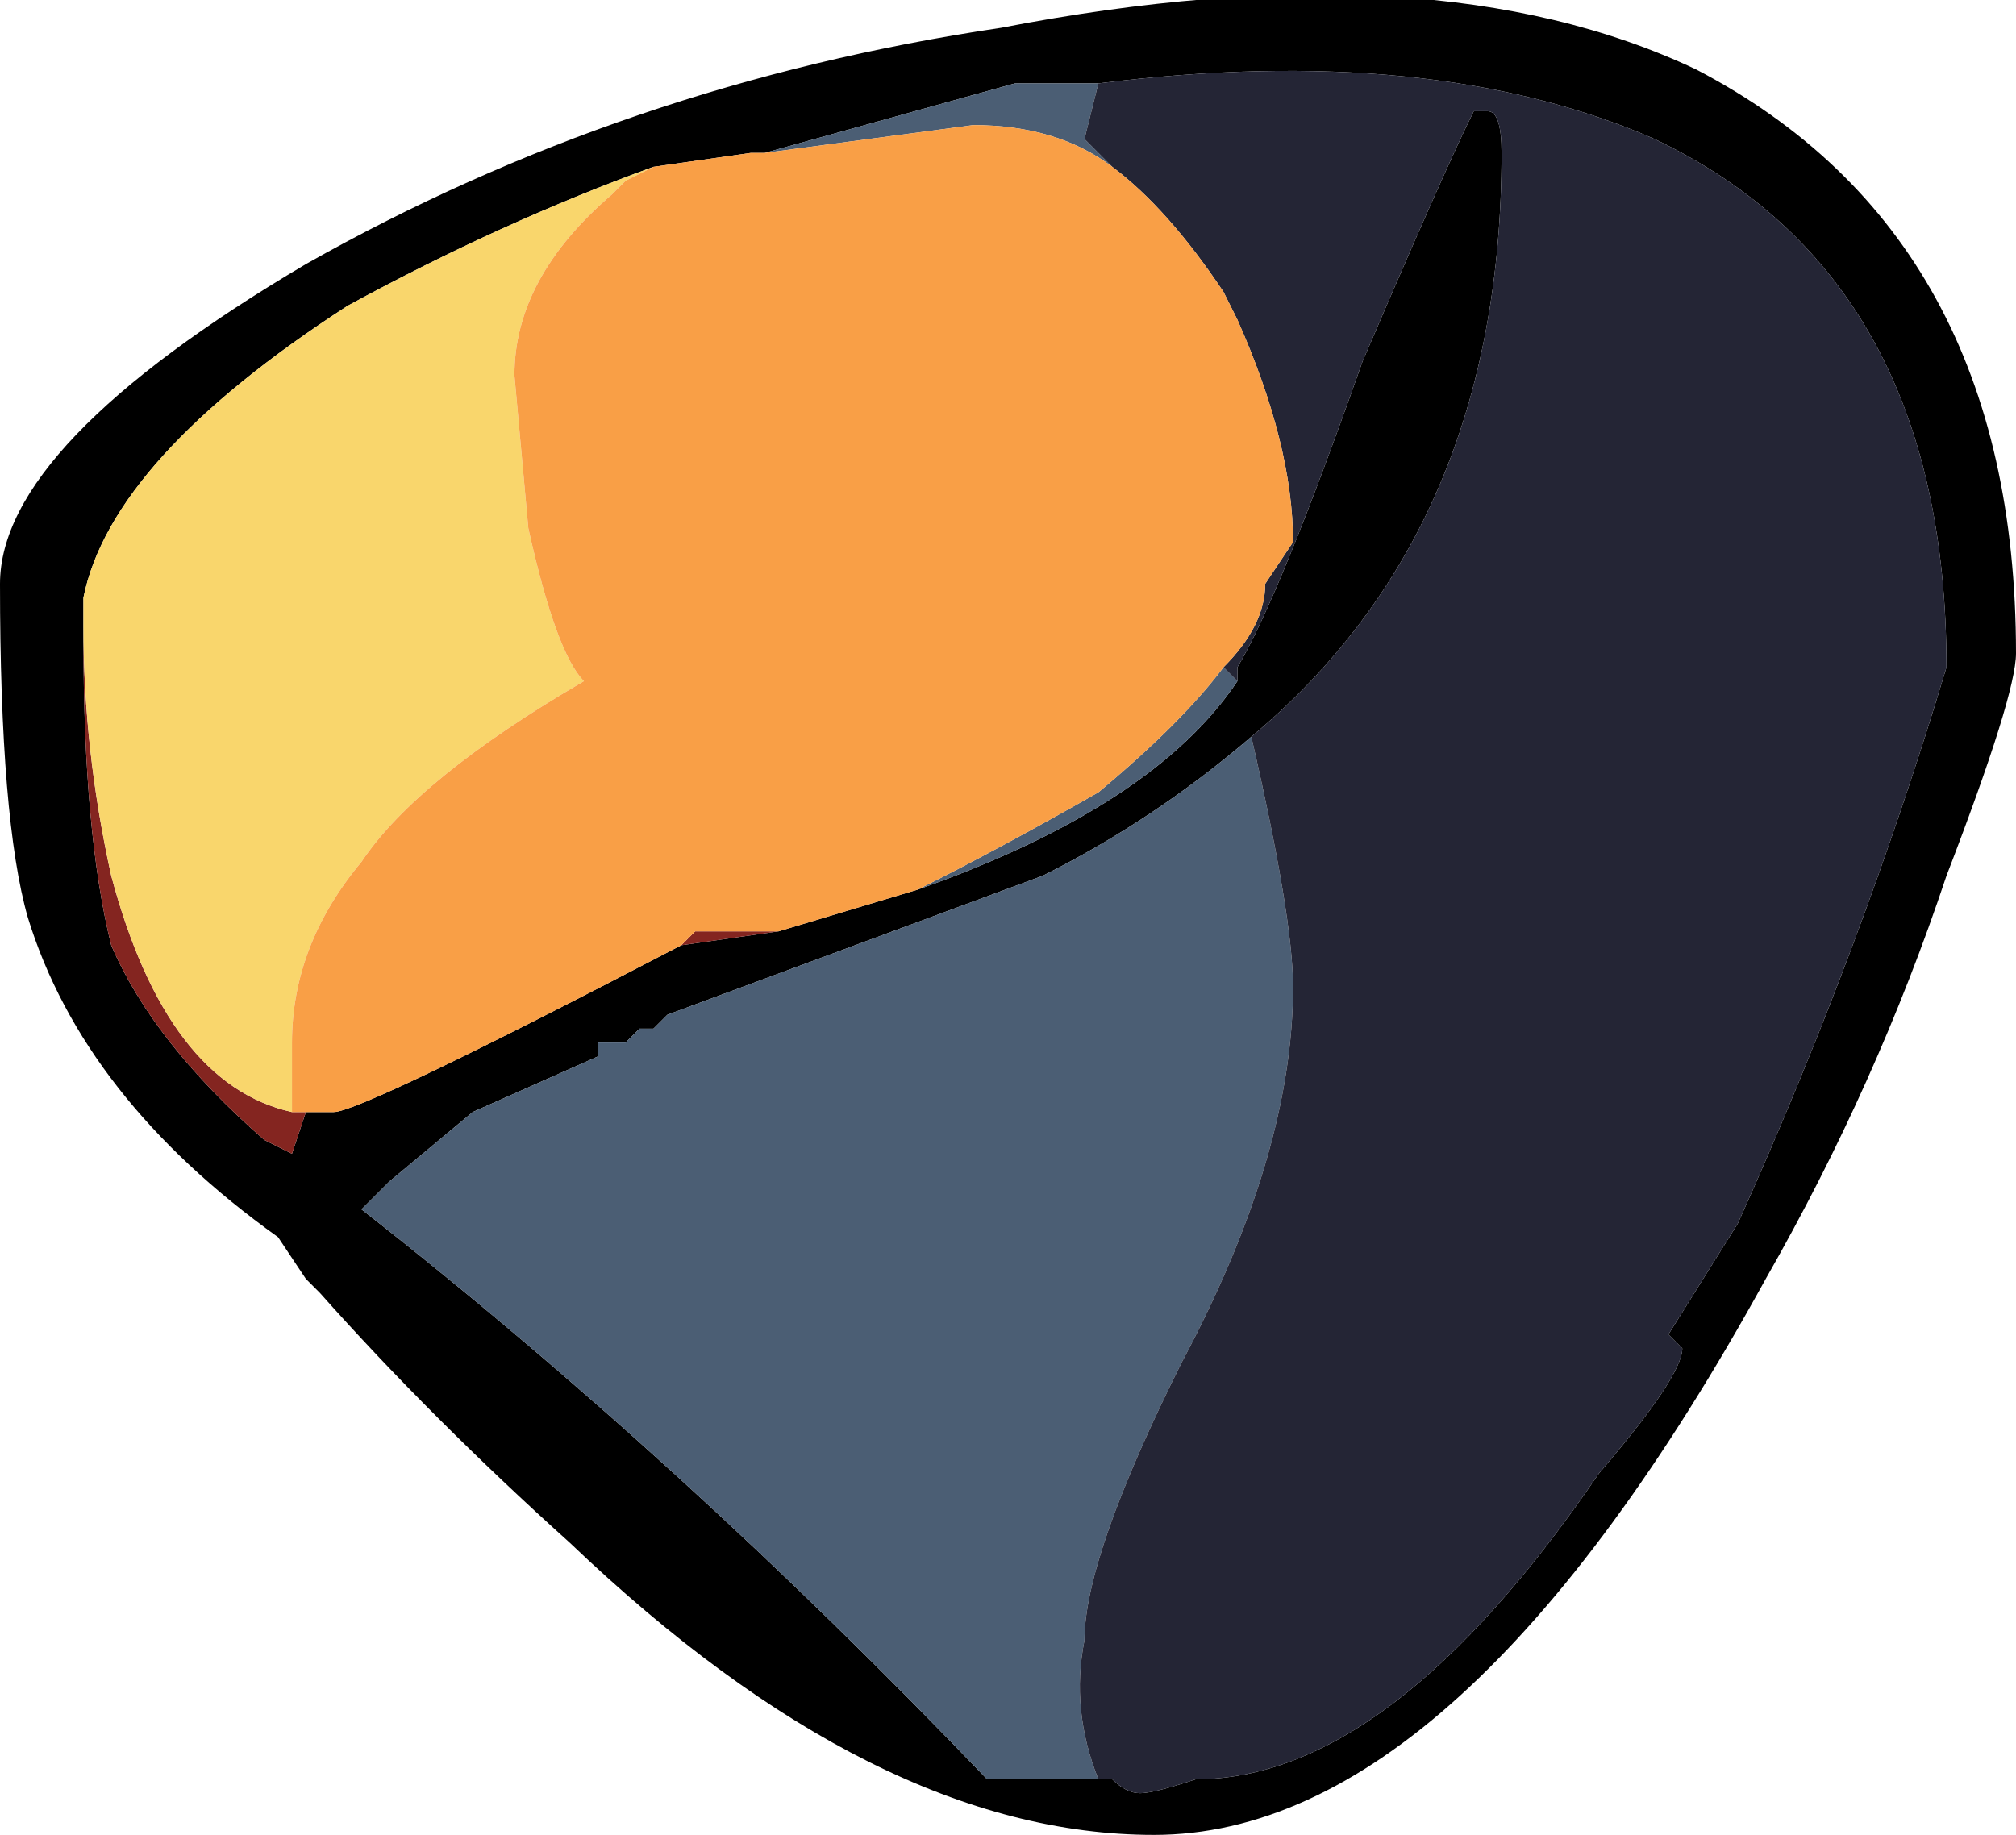 <?xml version="1.0" encoding="UTF-8" standalone="no"?>
<svg xmlns:ffdec="https://www.free-decompiler.com/flash" xmlns:xlink="http://www.w3.org/1999/xlink" ffdec:objectType="frame" height="46.2px" width="50.75px" xmlns="http://www.w3.org/2000/svg">
  <g transform="matrix(1.0, 0.0, 0.0, 1.0, 26.95, 51.1)">
    <use ffdec:characterId="337" height="6.6" transform="matrix(7.0, 0.0, 0.0, 7.0, -26.95, -51.1)" width="7.25" xlink:href="#shape0"/>
  </g>
  <defs>
    <g id="shape0" transform="matrix(1.0, 0.0, 0.0, 1.0, 3.85, 7.3)">
      <path d="M3.15 -4.15 Q2.9 -3.4 2.5 -2.7 1.4 -0.7 0.3 -0.7 -0.7 -0.7 -1.8 -1.75 -2.3 -2.2 -2.7 -2.65 L-2.75 -2.7 -2.85 -2.85 Q-3.55 -3.35 -3.75 -4.0 -3.85 -4.35 -3.85 -5.2 -3.85 -5.7 -2.75 -6.35 -1.6 -7.0 -0.25 -7.2 1.3 -7.5 2.25 -7.05 3.4 -6.45 3.4 -4.95 3.4 -4.8 3.15 -4.15 M0.6 -4.85 L0.6 -4.9 Q0.75 -5.15 1.05 -6.0 1.35 -6.7 1.45 -6.9 L1.5 -6.9 Q1.55 -6.9 1.55 -6.75 1.55 -5.4 0.65 -4.65 0.3 -4.35 -0.1 -4.15 L-1.45 -3.65 -1.5 -3.6 -1.55 -3.6 -1.6 -3.55 -1.7 -3.55 -1.7 -3.5 -2.15 -3.3 -2.45 -3.05 -2.55 -2.95 Q-1.4 -2.05 -0.3 -0.9 L0.1 -0.9 0.15 -0.9 Q0.2 -0.85 0.25 -0.85 0.3 -0.85 0.45 -0.9 1.15 -0.9 1.9 -2.0 2.2 -2.35 2.2 -2.45 L2.15 -2.5 2.4 -2.9 Q2.85 -3.9 3.15 -4.9 3.15 -6.3 2.1 -6.8 1.3 -7.15 0.1 -7.0 L-0.2 -7.0 -1.1 -6.75 -1.15 -6.75 -1.5 -6.7 Q-2.05 -6.5 -2.6 -6.2 -3.45 -5.65 -3.55 -5.15 L-3.55 -5.0 Q-3.55 -4.3 -3.45 -3.9 -3.3 -3.55 -2.9 -3.2 L-2.8 -3.15 -2.75 -3.3 -2.65 -3.3 Q-2.55 -3.3 -1.4 -3.9 L-1.05 -3.95 -0.55 -4.1 Q0.3 -4.4 0.6 -4.85" fill="#000000" fill-rule="evenodd" stroke="none"/>
      <path d="M0.65 -4.65 Q0.8 -4.0 0.8 -3.75 0.8 -3.15 0.4 -2.4 0.05 -1.7 0.05 -1.4 0.0 -1.15 0.1 -0.9 L-0.3 -0.9 Q-1.4 -2.05 -2.55 -2.95 L-2.45 -3.05 -2.15 -3.3 -1.7 -3.5 -1.7 -3.55 -1.6 -3.55 -1.55 -3.6 -1.5 -3.6 -1.45 -3.65 -0.1 -4.15 Q0.3 -4.35 0.65 -4.65 M0.1 -7.0 L0.05 -6.8 0.15 -6.7 Q-0.05 -6.85 -0.35 -6.85 L-1.1 -6.75 -0.2 -7.0 0.1 -7.0 M0.55 -4.9 L0.6 -4.85 Q0.3 -4.4 -0.55 -4.1 -0.25 -4.25 0.1 -4.45 0.4 -4.7 0.55 -4.9" fill="#4b5e74" fill-rule="evenodd" stroke="none"/>
      <path d="M0.65 -4.65 Q1.55 -5.4 1.55 -6.75 1.55 -6.9 1.5 -6.9 L1.45 -6.9 Q1.35 -6.7 1.05 -6.0 0.75 -5.15 0.6 -4.9 L0.6 -4.85 0.55 -4.9 Q0.7 -5.05 0.7 -5.2 L0.8 -5.35 Q0.8 -5.7 0.6 -6.15 L0.55 -6.25 Q0.35 -6.55 0.15 -6.7 L0.05 -6.8 0.1 -7.0 Q1.3 -7.15 2.1 -6.8 3.15 -6.3 3.15 -4.9 2.85 -3.9 2.4 -2.9 L2.15 -2.5 2.2 -2.45 Q2.2 -2.35 1.9 -2.0 1.15 -0.9 0.45 -0.9 0.3 -0.85 0.25 -0.85 0.2 -0.85 0.15 -0.9 L0.1 -0.9 Q0.0 -1.15 0.05 -1.4 0.05 -1.7 0.4 -2.4 0.8 -3.15 0.8 -3.75 0.8 -4.0 0.65 -4.65" fill="#242535" fill-rule="evenodd" stroke="none"/>
      <path d="M-1.05 -3.95 L-1.4 -3.9 -1.35 -3.95 -1.05 -3.95 M-2.75 -3.3 L-2.8 -3.15 -2.9 -3.2 Q-3.3 -3.55 -3.45 -3.9 -3.55 -4.3 -3.55 -5.0 L-3.55 -5.15 -3.55 -5.05 Q-3.55 -4.6 -3.45 -4.15 -3.25 -3.4 -2.8 -3.3 L-2.75 -3.3" fill="#842520" fill-rule="evenodd" stroke="none"/>
      <path d="M-3.55 -5.15 Q-3.45 -5.65 -2.6 -6.2 -2.05 -6.5 -1.5 -6.7 L-1.6 -6.65 -1.65 -6.6 Q-2.0 -6.3 -2.0 -5.95 L-1.95 -5.4 Q-1.85 -4.95 -1.75 -4.85 -2.35 -4.5 -2.55 -4.2 -2.8 -3.9 -2.8 -3.55 L-2.8 -3.3 Q-3.25 -3.4 -3.45 -4.15 -3.55 -4.6 -3.55 -5.05 L-3.55 -5.15" fill="#f9d66c" fill-rule="evenodd" stroke="none"/>
      <path d="M0.15 -6.7 Q0.35 -6.55 0.55 -6.25 L0.6 -6.15 Q0.8 -5.7 0.8 -5.35 L0.7 -5.2 Q0.7 -5.05 0.55 -4.9 0.4 -4.7 0.1 -4.45 -0.25 -4.25 -0.55 -4.1 L-1.05 -3.95 -1.35 -3.95 -1.4 -3.9 Q-2.55 -3.3 -2.65 -3.3 L-2.75 -3.3 -2.8 -3.3 -2.8 -3.55 Q-2.8 -3.9 -2.55 -4.2 -2.35 -4.5 -1.75 -4.85 -1.85 -4.95 -1.95 -5.4 L-2.0 -5.95 Q-2.0 -6.3 -1.65 -6.6 L-1.6 -6.65 -1.5 -6.7 -1.15 -6.75 -1.1 -6.75 -0.35 -6.85 Q-0.05 -6.85 0.15 -6.7" fill="#f99f46" fill-rule="evenodd" stroke="none"/>
    </g>
  </defs>
</svg>
